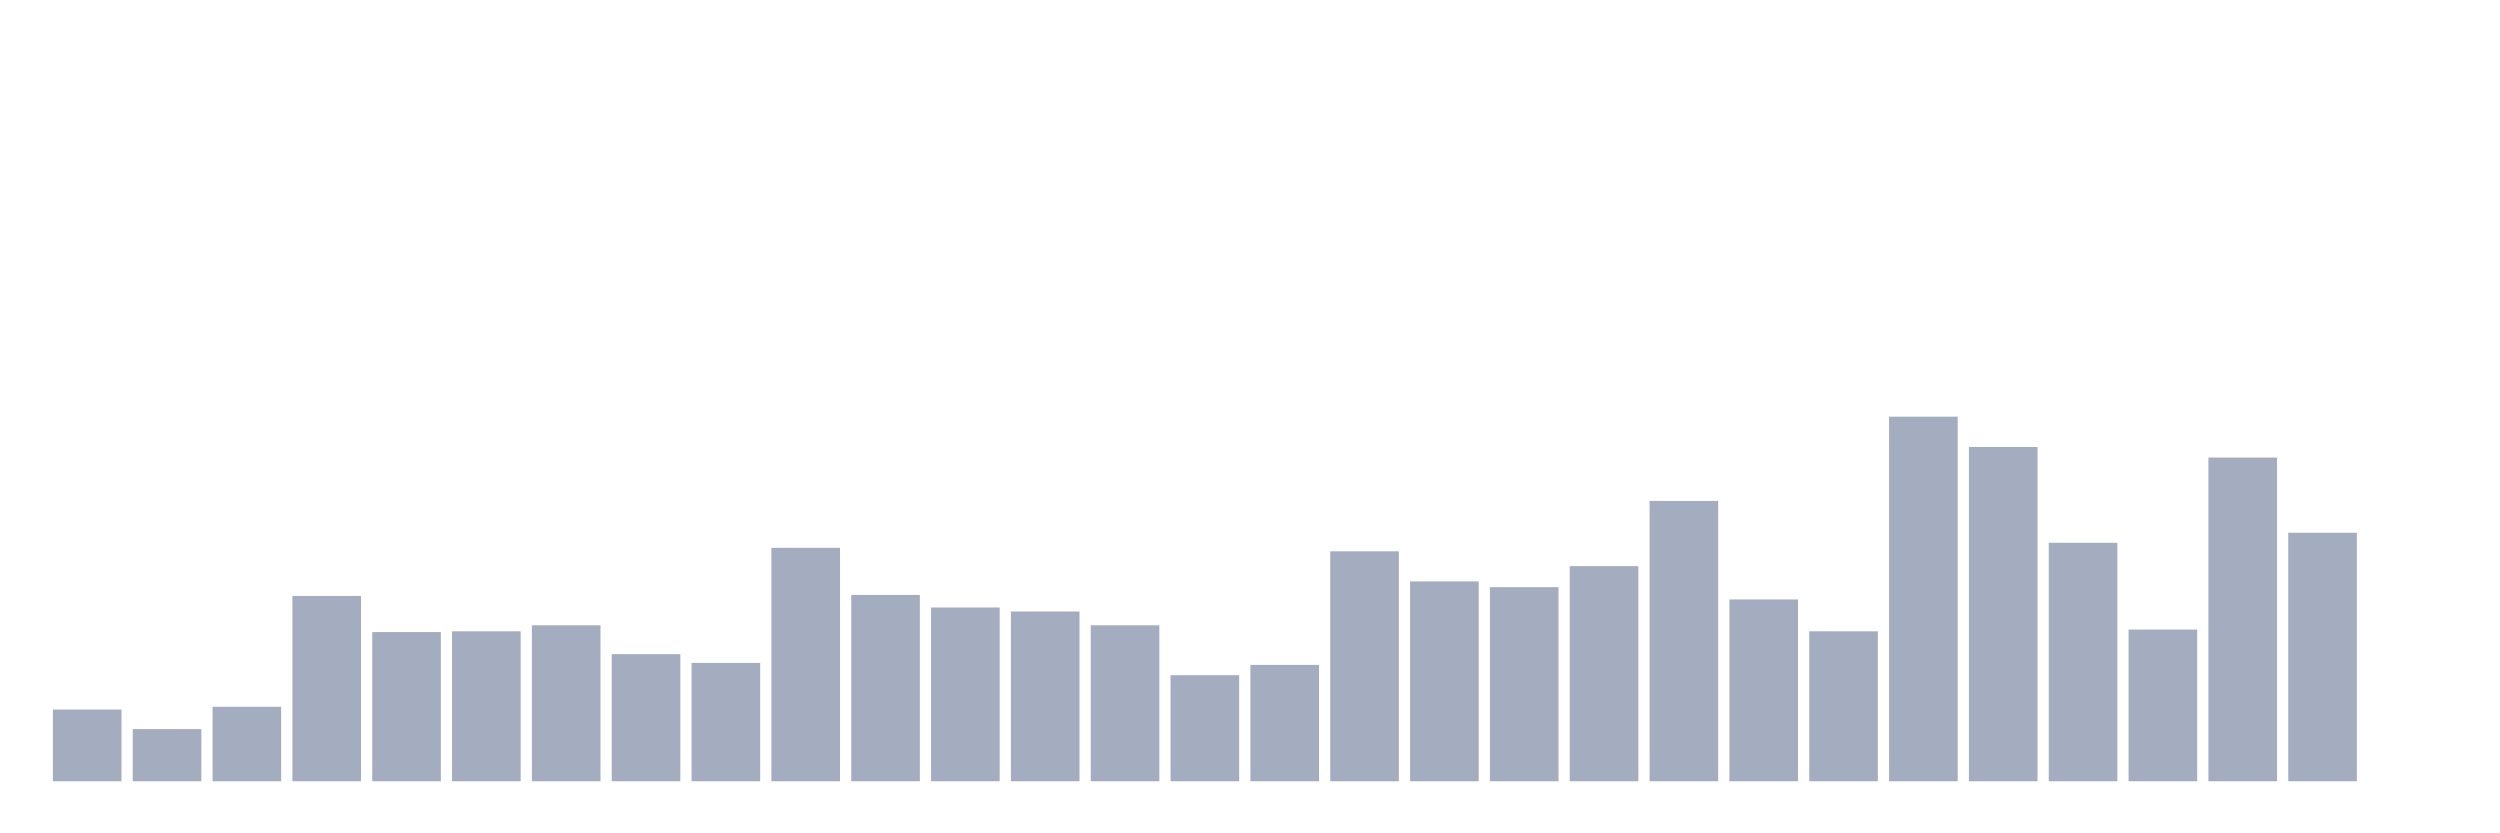 <svg xmlns="http://www.w3.org/2000/svg" viewBox="0 0 480 160"><g transform="translate(10,10)"><rect class="bar" x="0.153" width="13.175" y="126.231" height="13.769" fill="rgb(164,173,192)"></rect><rect class="bar" x="15.482" width="13.175" y="129.986" height="10.014" fill="rgb(164,173,192)"></rect><rect class="bar" x="30.81" width="13.175" y="125.702" height="14.298" fill="rgb(164,173,192)"></rect><rect class="bar" x="46.138" width="13.175" y="104.422" height="35.578" fill="rgb(164,173,192)"></rect><rect class="bar" x="61.466" width="13.175" y="111.355" height="28.645" fill="rgb(164,173,192)"></rect><rect class="bar" x="76.794" width="13.175" y="111.21" height="28.79" fill="rgb(164,173,192)"></rect><rect class="bar" x="92.123" width="13.175" y="110.055" height="29.945" fill="rgb(164,173,192)"></rect><rect class="bar" x="107.451" width="13.175" y="115.591" height="24.409" fill="rgb(164,173,192)"></rect><rect class="bar" x="122.779" width="13.175" y="117.276" height="22.724" fill="rgb(164,173,192)"></rect><rect class="bar" x="138.107" width="13.175" y="95.179" height="44.821" fill="rgb(164,173,192)"></rect><rect class="bar" x="153.436" width="13.175" y="104.23" height="35.77" fill="rgb(164,173,192)"></rect><rect class="bar" x="168.764" width="13.175" y="106.637" height="33.363" fill="rgb(164,173,192)"></rect><rect class="bar" x="184.092" width="13.175" y="107.407" height="32.593" fill="rgb(164,173,192)"></rect><rect class="bar" x="199.42" width="13.175" y="110.055" height="29.945" fill="rgb(164,173,192)"></rect><rect class="bar" x="214.748" width="13.175" y="119.635" height="20.365" fill="rgb(164,173,192)"></rect><rect class="bar" x="230.077" width="13.175" y="117.662" height="22.338" fill="rgb(164,173,192)"></rect><rect class="bar" x="245.405" width="13.175" y="95.853" height="44.147" fill="rgb(164,173,192)"></rect><rect class="bar" x="260.733" width="13.175" y="101.63" height="38.37" fill="rgb(164,173,192)"></rect><rect class="bar" x="276.061" width="13.175" y="102.737" height="37.263" fill="rgb(164,173,192)"></rect><rect class="bar" x="291.39" width="13.175" y="98.693" height="41.307" fill="rgb(164,173,192)"></rect><rect class="bar" x="306.718" width="13.175" y="86.176" height="53.824" fill="rgb(164,173,192)"></rect><rect class="bar" x="322.046" width="13.175" y="105.096" height="34.904" fill="rgb(164,173,192)"></rect><rect class="bar" x="337.374" width="13.175" y="111.21" height="28.79" fill="rgb(164,173,192)"></rect><rect class="bar" x="352.702" width="13.175" y="70" height="70" fill="rgb(164,173,192)"></rect><rect class="bar" x="368.031" width="13.175" y="75.825" height="64.175" fill="rgb(164,173,192)"></rect><rect class="bar" x="383.359" width="13.175" y="94.216" height="45.784" fill="rgb(164,173,192)"></rect><rect class="bar" x="398.687" width="13.175" y="110.873" height="29.127" fill="rgb(164,173,192)"></rect><rect class="bar" x="414.015" width="13.175" y="77.847" height="62.153" fill="rgb(164,173,192)"></rect><rect class="bar" x="429.344" width="13.175" y="92.29" height="47.71" fill="rgb(164,173,192)"></rect><rect class="bar" x="444.672" width="13.175" y="140" height="0" fill="rgb(164,173,192)"></rect></g></svg>